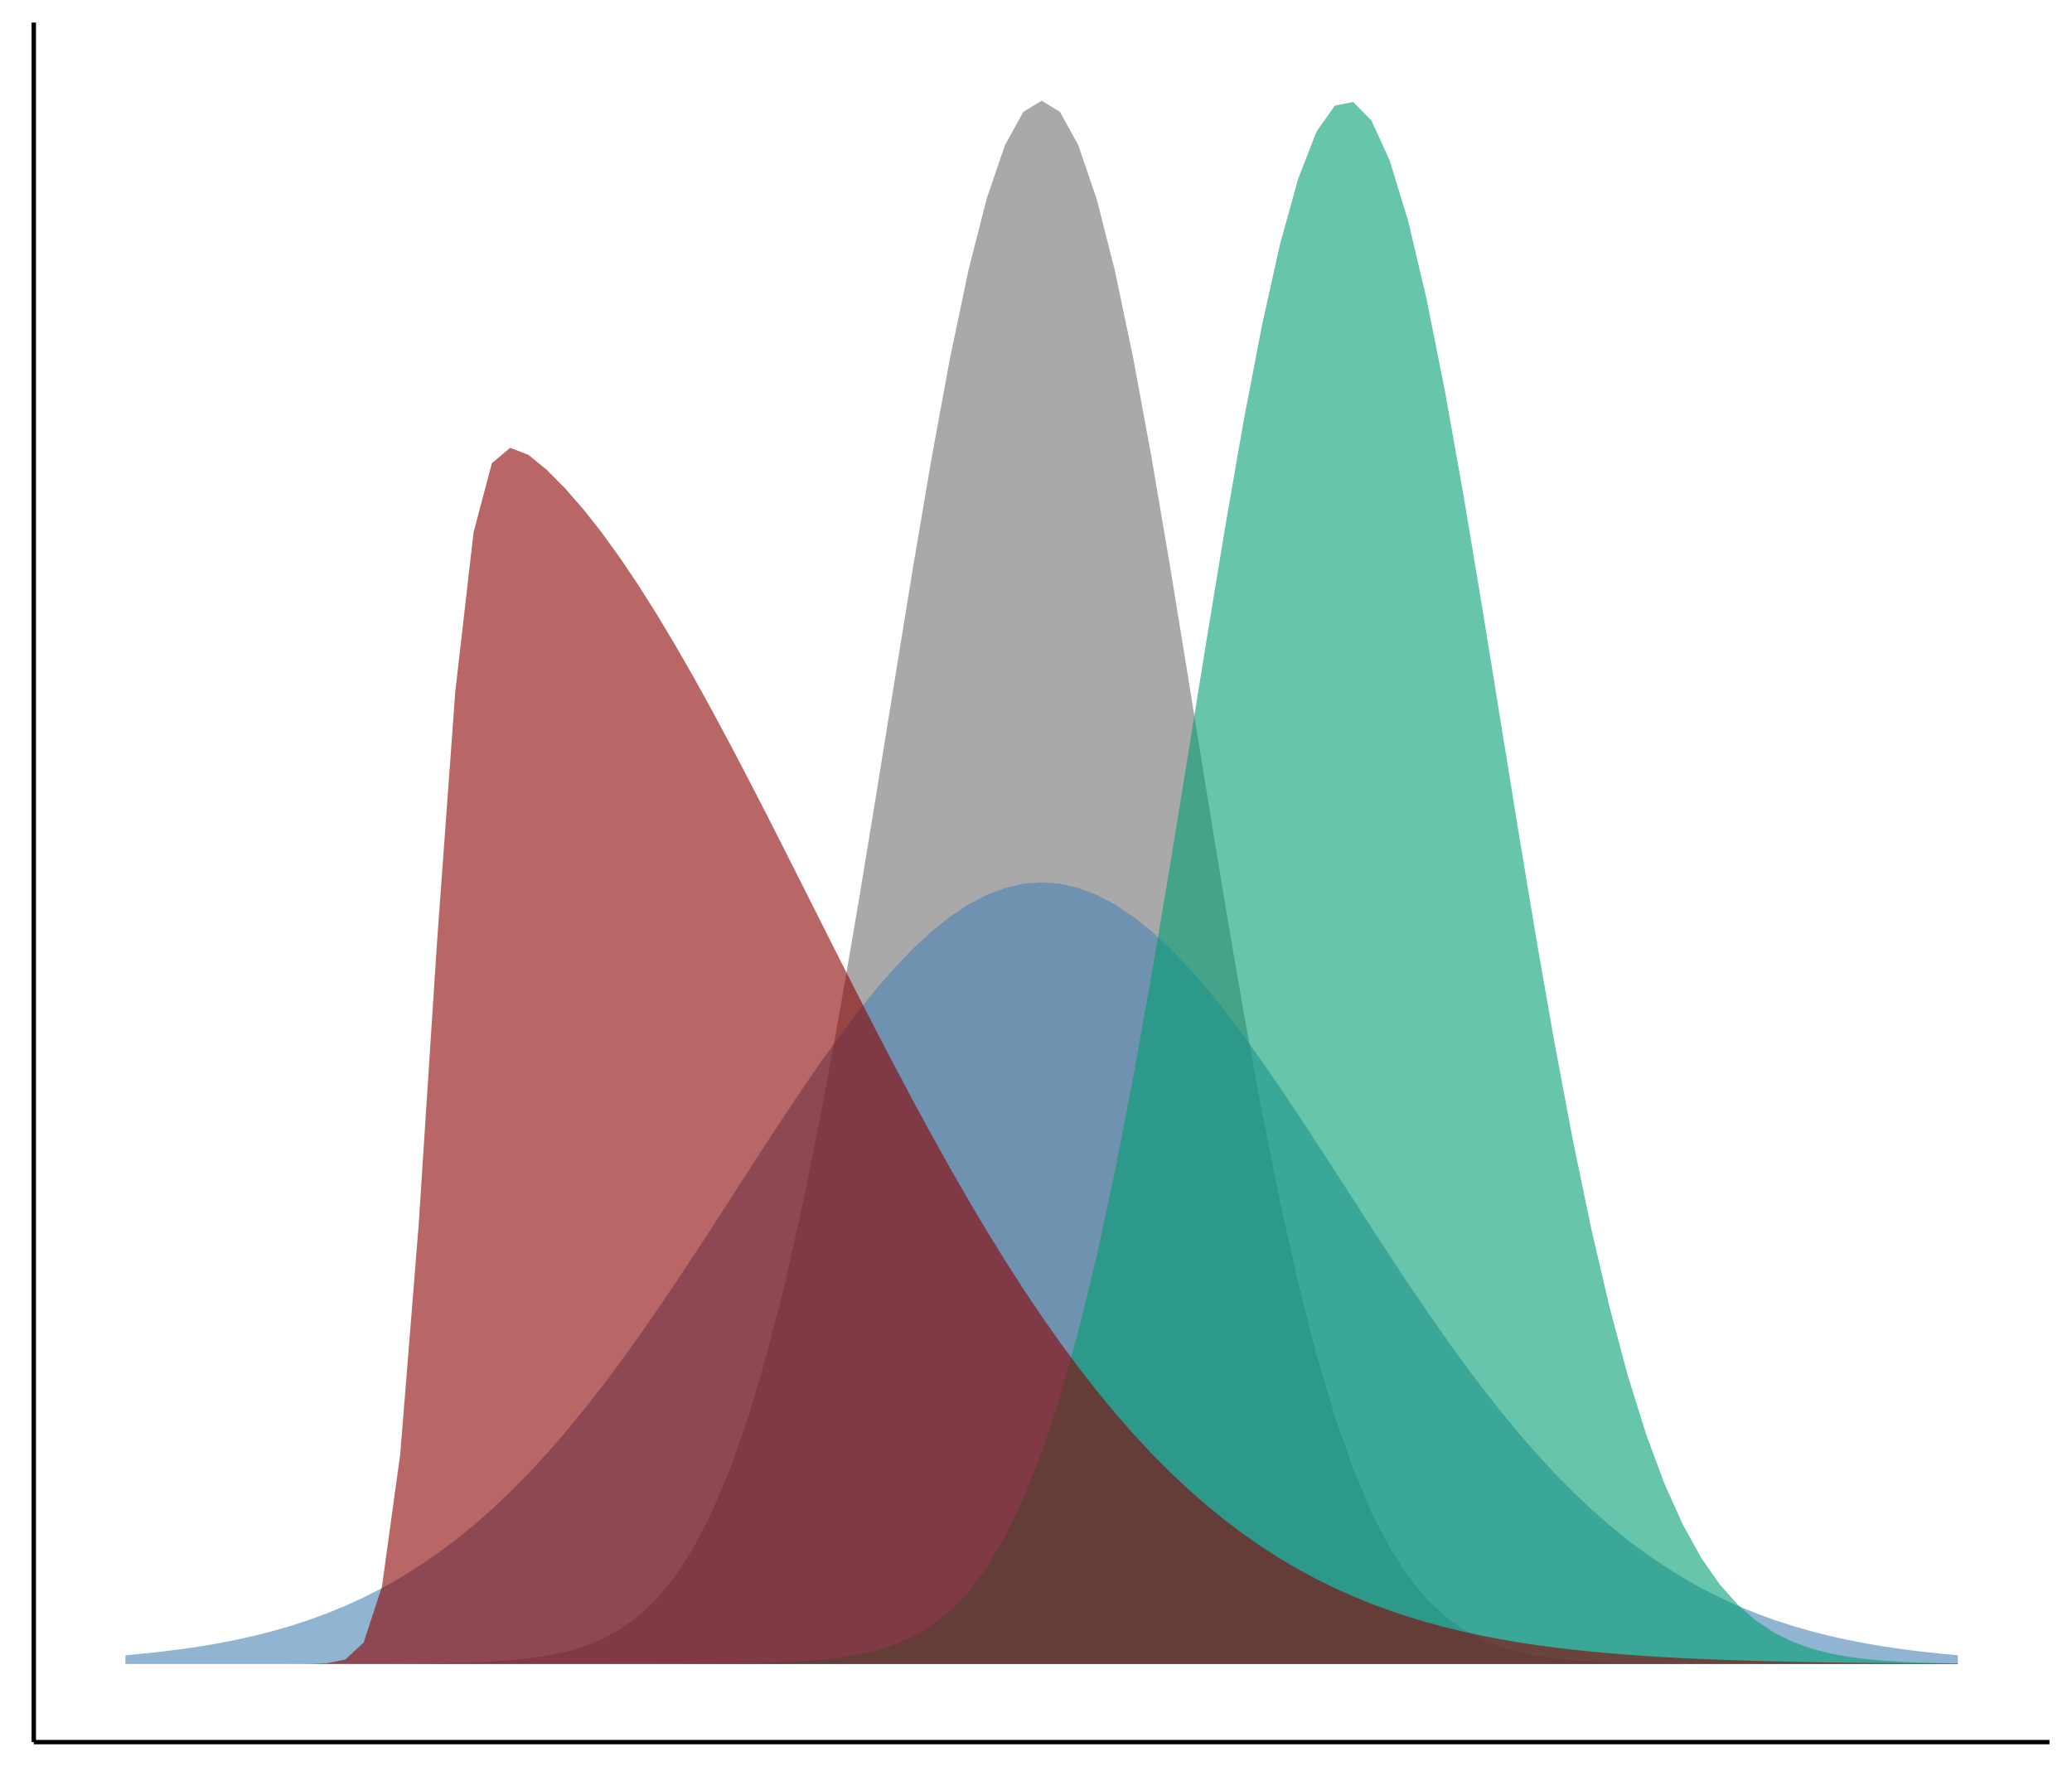 <?xml version="1.0" encoding="UTF-8"?>
<svg xmlns="http://www.w3.org/2000/svg" xmlns:xlink="http://www.w3.org/1999/xlink" width="504pt" height="432pt" viewBox="0 0 504 432" version="1.1">
<defs>
<clipPath id="clip1">
  <path d="M 8.219 5.48 L 498.52 5.48 L 498.52 423.781 L 8.219 423.781 Z M 8.219 5.48 "/>
</clipPath>
</defs>
<g id="surface24">
<rect x="0" y="0" width="504" height="432" style="fill:rgb(100%,100%,100%);fill-opacity:1;stroke:none;"/>
<rect x="0" y="0" width="504" height="432" style="fill:rgb(100%,100%,100%);fill-opacity:1;stroke:none;"/>
<path style="fill:none;stroke-width:1.067;stroke-linecap:round;stroke-linejoin:round;stroke:rgb(100%,100%,100%);stroke-opacity:1;stroke-miterlimit:10;" d="M 0 432 L 504 432 L 504 0 L 0 0 Z M 0 432 "/>
<g clip-path="url(#clip1)" clip-rule="nonzero">
<path style=" stroke:none;fill-rule:nonzero;fill:rgb(100%,100%,100%);fill-opacity:1;" d="M 8.219 423.781 L 498.52 423.781 L 498.52 5.48 L 8.219 5.48 Z M 8.219 423.781 "/>
</g>
<path style=" stroke:none;fill-rule:nonzero;fill:rgb(66.275%,66.275%,66.275%);fill-opacity:1;" d="M 30.504 404.766 L 70.621 404.766 L 75.078 404.762 L 79.535 404.762 L 88.449 404.746 L 92.906 404.734 L 97.363 404.711 L 101.82 404.676 L 106.281 404.617 L 110.738 404.527 L 115.195 404.391 L 119.652 404.184 L 124.109 403.875 L 128.566 403.422 L 133.023 402.77 L 137.48 401.84 L 141.938 400.543 L 146.395 398.754 L 150.852 396.336 L 155.309 393.109 L 159.766 388.879 L 164.223 383.422 L 168.68 376.5 L 173.141 367.871 L 177.598 357.297 L 182.055 344.566 L 186.512 329.512 L 190.969 312.039 L 195.426 292.141 L 199.883 269.926 L 204.34 245.641 L 208.797 219.668 L 213.254 192.531 L 217.711 164.898 L 222.168 137.543 L 226.625 111.32 L 231.082 87.137 L 235.539 65.871 L 239.996 48.352 L 244.457 35.289 L 248.914 27.223 L 253.371 24.492 L 257.828 27.223 L 262.285 35.289 L 266.742 48.352 L 271.199 65.871 L 275.656 87.137 L 280.113 111.32 L 284.57 137.543 L 289.027 164.898 L 293.484 192.531 L 297.941 219.668 L 302.398 245.641 L 306.855 269.926 L 311.316 292.141 L 315.773 312.039 L 320.23 329.512 L 324.688 344.566 L 329.145 357.297 L 333.602 367.871 L 338.059 376.5 L 342.516 383.422 L 346.973 388.879 L 351.43 393.109 L 355.887 396.336 L 360.344 398.754 L 364.801 400.543 L 369.258 401.84 L 373.715 402.77 L 378.176 403.422 L 382.633 403.875 L 387.09 404.184 L 391.547 404.391 L 396.004 404.527 L 400.461 404.617 L 404.918 404.676 L 409.375 404.711 L 413.832 404.734 L 418.289 404.746 L 427.203 404.762 L 431.66 404.762 L 436.117 404.766 L 476.234 404.766 Z M 30.504 404.766 "/>
<path style=" stroke:none;fill-rule:nonzero;fill:rgb(27.451%,50.98%,70.588%);fill-opacity:0.6;" d="M 30.504 402.656 L 34.961 402.242 L 39.422 401.762 L 43.879 401.199 L 48.336 400.551 L 52.793 399.801 L 57.25 398.938 L 61.707 397.949 L 66.164 396.82 L 70.621 395.543 L 75.078 394.094 L 79.535 392.461 L 83.992 390.633 L 88.449 388.59 L 92.906 386.32 L 97.363 383.805 L 101.82 381.031 L 106.281 377.988 L 110.738 374.668 L 115.195 371.051 L 119.652 367.141 L 124.109 362.922 L 128.566 358.402 L 133.023 353.578 L 137.48 348.453 L 141.938 343.039 L 146.395 337.348 L 150.852 331.395 L 155.309 325.203 L 159.766 318.801 L 164.223 312.219 L 168.68 305.488 L 173.141 298.648 L 177.598 291.75 L 182.055 284.832 L 186.512 277.949 L 190.969 271.156 L 195.426 264.5 L 199.883 258.043 L 204.34 251.844 L 208.797 245.953 L 213.254 240.426 L 217.711 235.32 L 222.168 230.684 L 226.625 226.559 L 231.082 222.996 L 235.539 220.027 L 239.996 217.684 L 244.457 215.996 L 248.914 214.973 L 253.371 214.629 L 257.828 214.973 L 262.285 215.996 L 266.742 217.684 L 271.199 220.027 L 275.656 222.996 L 280.113 226.559 L 284.57 230.684 L 289.027 235.32 L 293.484 240.426 L 297.941 245.953 L 302.398 251.844 L 306.855 258.043 L 311.316 264.5 L 315.773 271.156 L 320.23 277.949 L 324.688 284.832 L 329.145 291.75 L 333.602 298.648 L 338.059 305.488 L 342.516 312.219 L 346.973 318.801 L 351.43 325.203 L 355.887 331.395 L 360.344 337.348 L 364.801 343.039 L 369.258 348.453 L 373.715 353.578 L 378.176 358.402 L 382.633 362.922 L 387.09 367.141 L 391.547 371.051 L 396.004 374.668 L 400.461 377.988 L 404.918 381.031 L 409.375 383.805 L 413.832 386.32 L 418.289 388.59 L 422.746 390.633 L 427.203 392.461 L 431.66 394.094 L 436.117 395.543 L 440.574 396.82 L 445.031 397.949 L 449.492 398.938 L 453.949 399.801 L 458.406 400.551 L 462.863 401.199 L 467.32 401.762 L 471.777 402.242 L 476.234 402.656 L 476.234 404.766 L 30.504 404.766 Z M 30.504 402.656 "/>
<path style=" stroke:none;fill-rule:nonzero;fill:rgb(0%,61.961%,45.098%);fill-opacity:0.6;" d="M 30.504 404.766 L 146.395 404.766 L 159.766 404.754 L 164.223 404.742 L 168.68 404.727 L 173.141 404.699 L 177.598 404.66 L 182.055 404.594 L 186.512 404.488 L 190.969 404.332 L 195.426 404.094 L 199.883 403.742 L 204.34 403.23 L 208.797 402.496 L 213.254 401.453 L 217.711 400.008 L 222.168 398.027 L 226.625 395.359 L 231.082 391.82 L 235.539 387.207 L 239.996 381.289 L 244.457 373.824 L 248.914 364.574 L 253.371 353.301 L 257.828 339.812 L 262.285 323.957 L 266.742 305.672 L 271.199 284.984 L 275.656 262.047 L 280.113 237.148 L 284.57 210.723 L 289.027 183.34 L 293.484 155.707 L 297.941 128.633 L 302.398 102.988 L 306.855 79.68 L 311.316 59.578 L 315.773 43.473 L 320.23 32.023 L 324.688 25.707 L 329.145 24.797 L 333.602 29.328 L 338.059 39.113 L 342.516 53.73 L 346.973 72.582 L 351.43 94.914 L 355.887 119.879 L 360.344 146.578 L 364.801 174.121 L 369.258 201.668 L 373.715 228.484 L 378.176 253.945 L 382.633 277.574 L 387.09 299.035 L 391.547 318.133 L 396.004 334.797 L 400.461 349.062 L 404.918 361.051 L 409.375 370.953 L 413.832 378.984 L 418.289 385.391 L 422.746 390.414 L 427.203 394.285 L 431.66 397.223 L 436.117 399.414 L 440.574 401.023 L 445.031 402.188 L 449.492 403.012 L 453.949 403.594 L 458.406 403.992 L 462.863 404.262 L 467.32 404.445 L 471.777 404.562 L 476.234 404.641 L 476.234 404.766 Z M 30.504 404.766 "/>
<path style=" stroke:none;fill-rule:nonzero;fill:rgb(54.51%,0%,0%);fill-opacity:0.6;" d="M 30.504 404.766 L 70.621 404.766 L 75.078 404.75 L 79.535 404.605 L 83.992 403.699 L 88.449 399.57 L 92.906 385.977 L 97.363 353.66 L 101.82 298.195 L 106.281 229.52 L 110.738 168.34 L 115.195 129.5 L 119.652 112.656 L 124.109 108.93 L 128.566 110.668 L 133.023 114.324 L 137.48 118.828 L 141.938 123.938 L 146.395 129.594 L 150.852 135.758 L 155.309 142.391 L 159.766 149.449 L 164.223 156.887 L 168.68 164.66 L 173.141 172.73 L 177.598 181.043 L 182.055 189.551 L 186.512 198.215 L 190.969 206.988 L 195.426 215.82 L 199.883 224.676 L 204.34 233.512 L 208.797 242.289 L 213.254 250.969 L 217.711 259.523 L 222.168 267.914 L 226.625 276.121 L 231.082 284.109 L 235.539 291.867 L 239.996 299.367 L 244.457 306.594 L 248.914 313.535 L 253.371 320.184 L 257.828 326.527 L 262.285 332.559 L 266.742 338.281 L 271.199 343.691 L 275.656 348.789 L 280.113 353.582 L 284.57 358.07 L 289.027 362.262 L 293.484 366.168 L 297.941 369.797 L 302.398 373.156 L 306.855 376.258 L 311.316 379.113 L 315.773 381.738 L 320.23 384.141 L 324.688 386.336 L 329.145 388.336 L 333.602 390.152 L 338.059 391.797 L 342.516 393.281 L 346.973 394.621 L 351.43 395.828 L 355.887 396.906 L 360.344 397.871 L 364.801 398.73 L 369.258 399.496 L 373.715 400.176 L 378.176 400.777 L 382.633 401.305 L 387.09 401.773 L 391.547 402.184 L 396.004 402.539 L 400.461 402.855 L 404.918 403.125 L 409.375 403.363 L 413.832 403.57 L 418.289 403.746 L 422.746 403.902 L 427.203 404.035 L 431.66 404.148 L 436.117 404.242 L 440.574 404.328 L 445.031 404.398 L 449.492 404.457 L 453.949 404.508 L 458.406 404.551 L 462.863 404.586 L 467.32 404.617 L 471.777 404.645 L 476.234 404.664 L 476.234 404.766 Z M 30.504 404.766 "/>
<path style="fill:none;stroke-width:1.067;stroke-linecap:butt;stroke-linejoin:round;stroke:rgb(0%,0%,0%);stroke-opacity:1;stroke-miterlimit:10;" d="M 8.219 423.781 L 8.219 5.48 "/>
<path style="fill:none;stroke-width:1.067;stroke-linecap:butt;stroke-linejoin:round;stroke:rgb(0%,0%,0%);stroke-opacity:1;stroke-miterlimit:10;" d="M 8.219 423.781 L 498.52 423.781 "/>
</g>
</svg>
